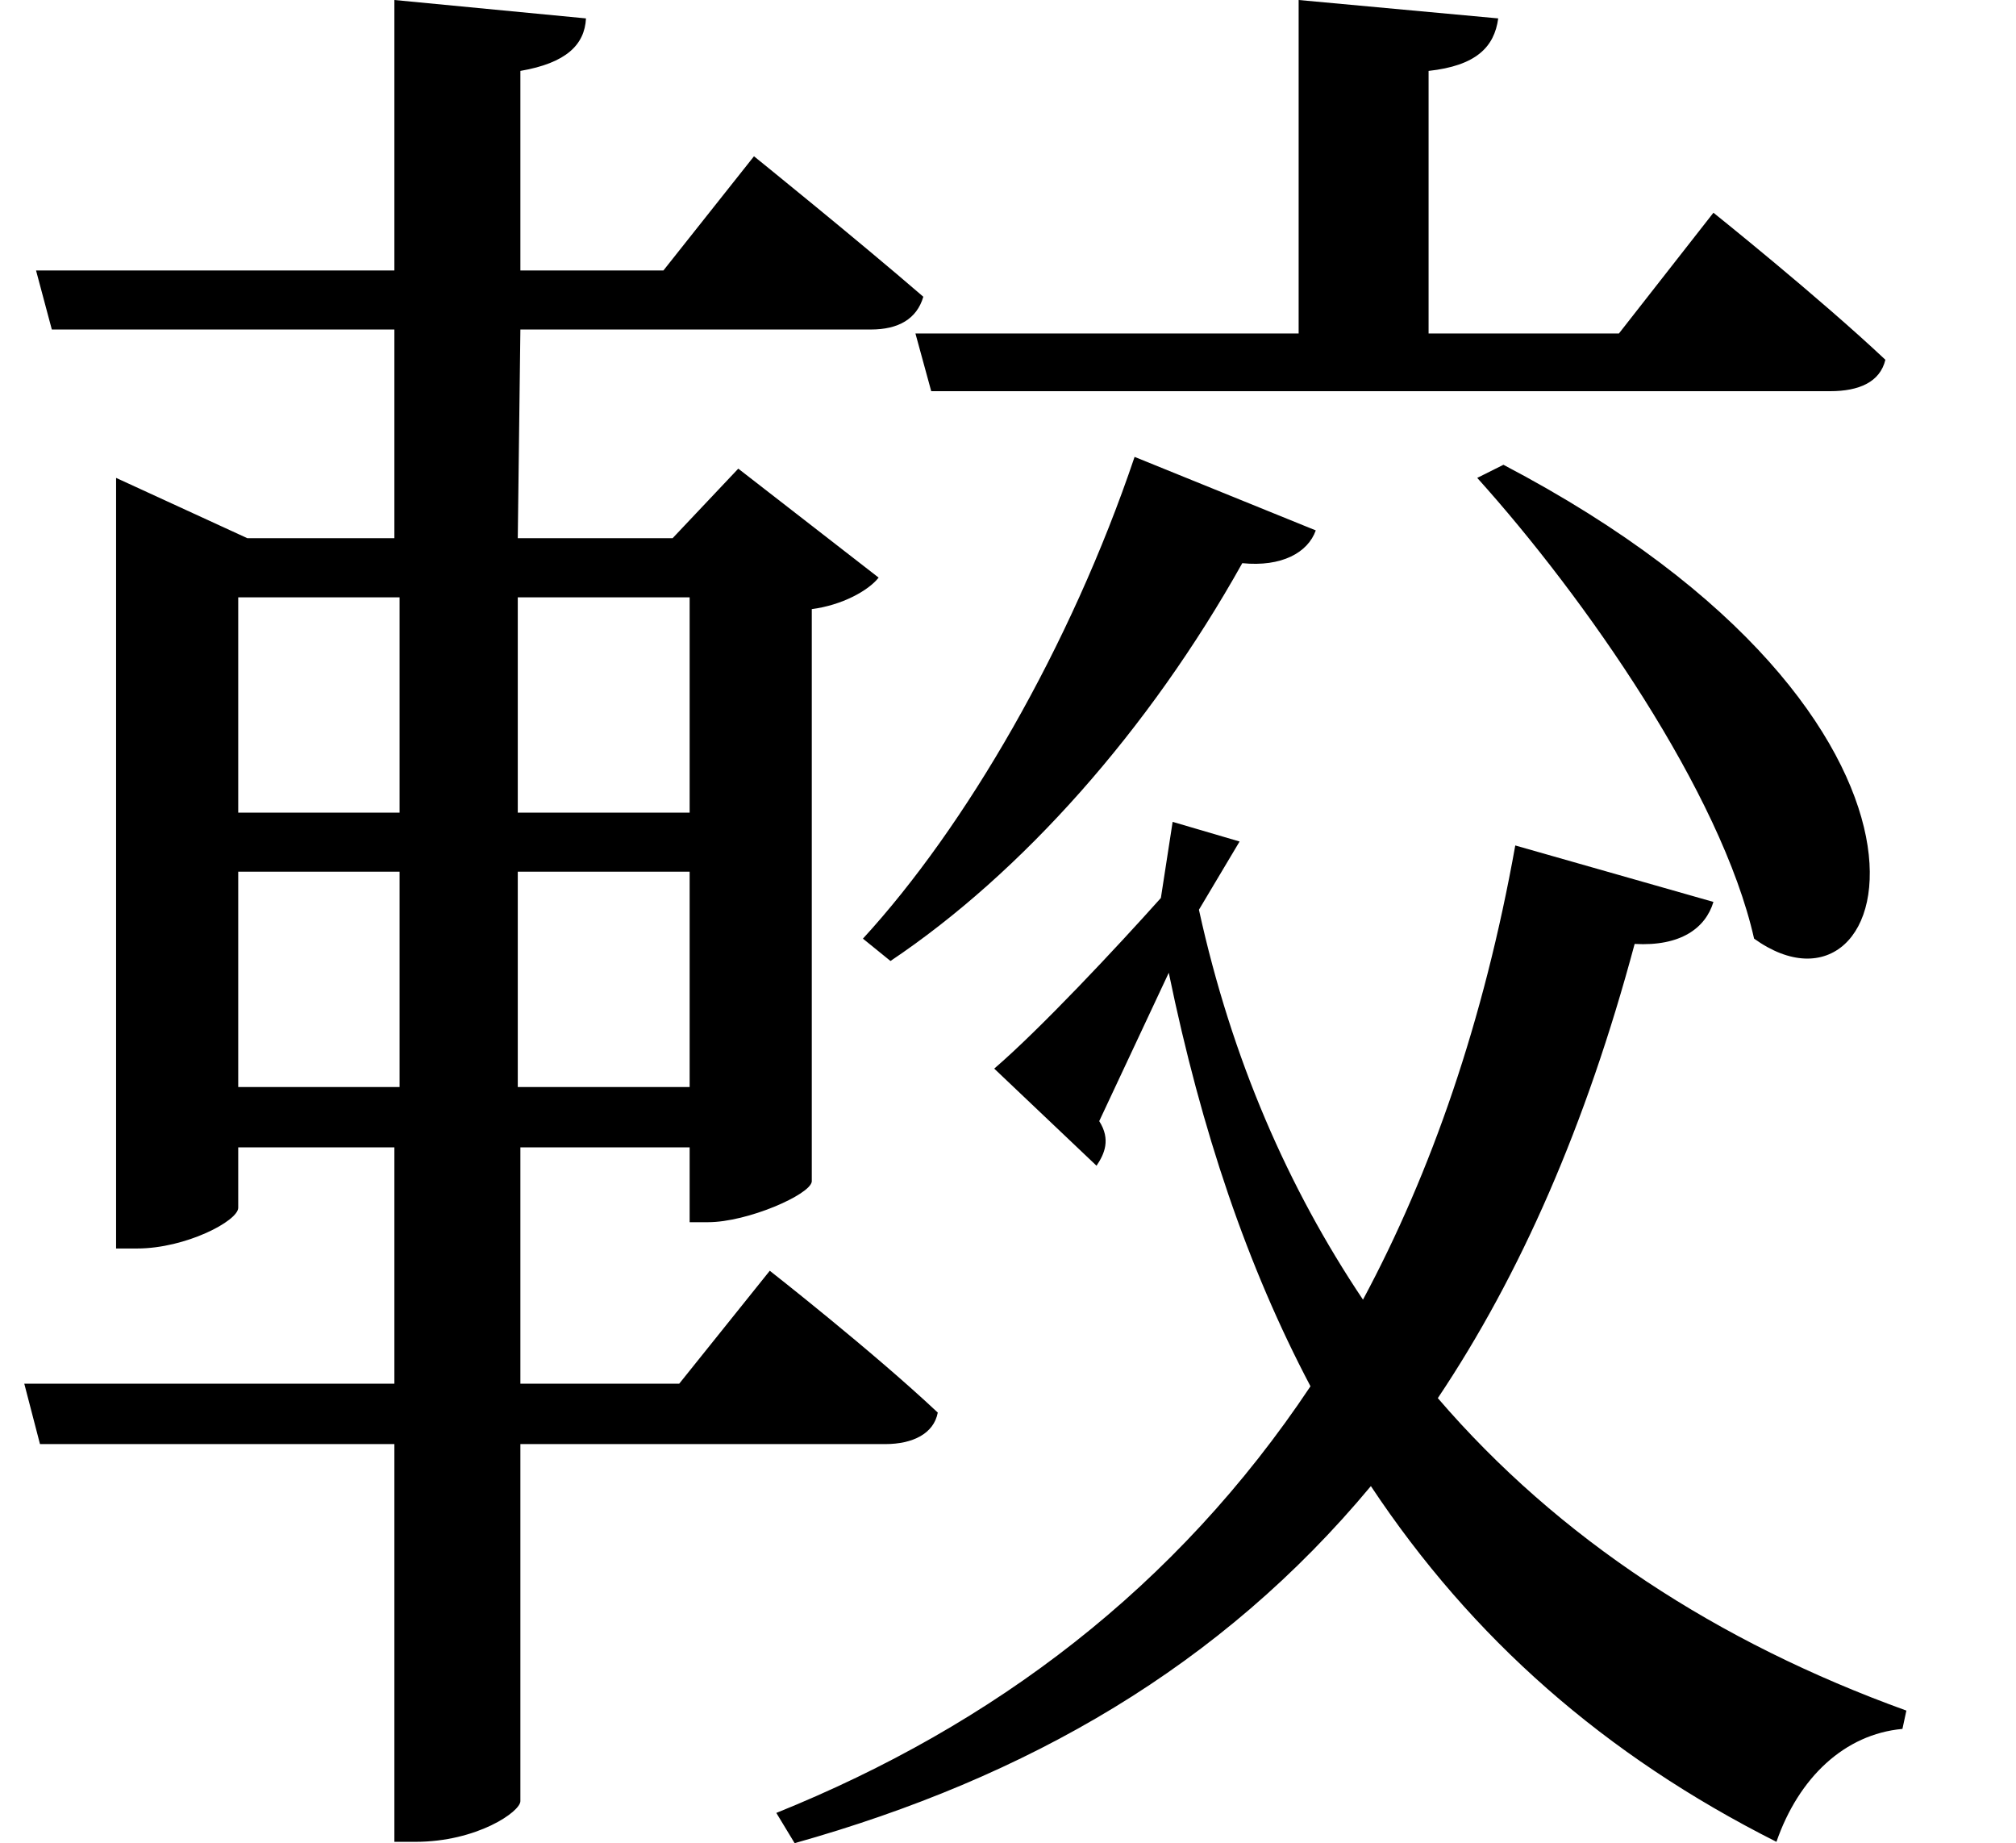 <svg height="21.938" viewBox="0 0 24 21.938" width="24" xmlns="http://www.w3.org/2000/svg">
<path d="M18.5,14.562 L18.188,14.406 C19.469,12.984 21.094,10.656 21.484,8.922 C23.203,7.688 24.312,11.516 18.5,14.562 Z M14.109,14.656 C13.344,12.391 12.094,10.25 10.875,8.922 L11.203,8.656 C12.766,9.703 14.281,11.406 15.391,13.391 C15.859,13.344 16.172,13.516 16.266,13.781 Z M16.062,20.094 L16.062,16.125 L11.5,16.125 L11.688,15.438 L22.391,15.438 C22.734,15.438 22.984,15.547 23.047,15.812 C22.25,16.562 21,17.562 21,17.562 L19.875,16.125 L17.609,16.125 L17.609,19.25 C18.172,19.312 18.391,19.531 18.438,19.875 Z M14.875,9.266 L15.359,10.078 L14.562,10.312 L14.422,9.406 C13.891,8.812 12.984,7.844 12.438,7.375 L13.656,6.219 C13.75,6.359 13.828,6.531 13.688,6.75 L14.516,8.516 C14.906,6.625 15.453,5.016 16.203,3.594 C14.609,1.203 12.438,-0.438 9.844,-1.484 L10.062,-1.844 C12.844,-1.062 15.141,0.266 16.922,2.406 C18.125,0.594 19.703,-0.797 21.75,-1.828 C22.016,-1.062 22.562,-0.547 23.25,-0.484 L23.297,-0.266 C21.047,0.547 19.156,1.781 17.719,3.453 C18.703,4.922 19.484,6.703 20.062,8.859 C20.609,8.828 20.906,9.047 21,9.359 L18.641,10.031 C18.266,7.938 17.641,6.141 16.828,4.625 C15.938,5.953 15.266,7.484 14.875,9.266 Z M5.297,20.094 L5.297,16.875 L1.031,16.875 L1.219,16.172 L5.297,16.172 L5.297,13.688 L3.547,13.688 L1.984,14.406 L1.984,5.234 L2.234,5.234 C2.812,5.234 3.438,5.562 3.438,5.719 L3.438,6.438 L5.297,6.438 L5.297,3.625 L0.891,3.625 L1.078,2.906 L5.297,2.906 L5.297,-1.828 L5.547,-1.828 C6.281,-1.828 6.797,-1.469 6.797,-1.344 L6.797,2.906 L11.141,2.906 C11.469,2.906 11.719,3.031 11.766,3.281 C10.984,4.016 9.766,4.969 9.766,4.969 L8.688,3.625 L6.797,3.625 L6.797,6.438 L8.812,6.438 L8.812,5.547 L9.031,5.547 C9.5,5.547 10.25,5.875 10.266,6.031 L10.266,12.844 C10.625,12.891 10.938,13.062 11.062,13.219 L9.391,14.516 L8.609,13.688 L6.766,13.688 L6.797,16.172 L10.969,16.172 C11.297,16.172 11.516,16.297 11.594,16.562 C10.797,17.25 9.578,18.234 9.578,18.234 L8.5,16.875 L6.797,16.875 L6.797,19.25 C7.344,19.344 7.562,19.562 7.578,19.875 Z M5.359,9.719 L5.359,7.156 L3.438,7.156 L3.438,9.719 Z M6.766,9.719 L8.812,9.719 L8.812,7.156 L6.766,7.156 Z M5.359,10.422 L3.438,10.422 L3.438,12.984 L5.359,12.984 Z M6.766,10.422 L6.766,12.984 L8.812,12.984 L8.812,10.422 Z" transform="translate(-0.602, 20.094) scale(1, -1)"/>
</svg>